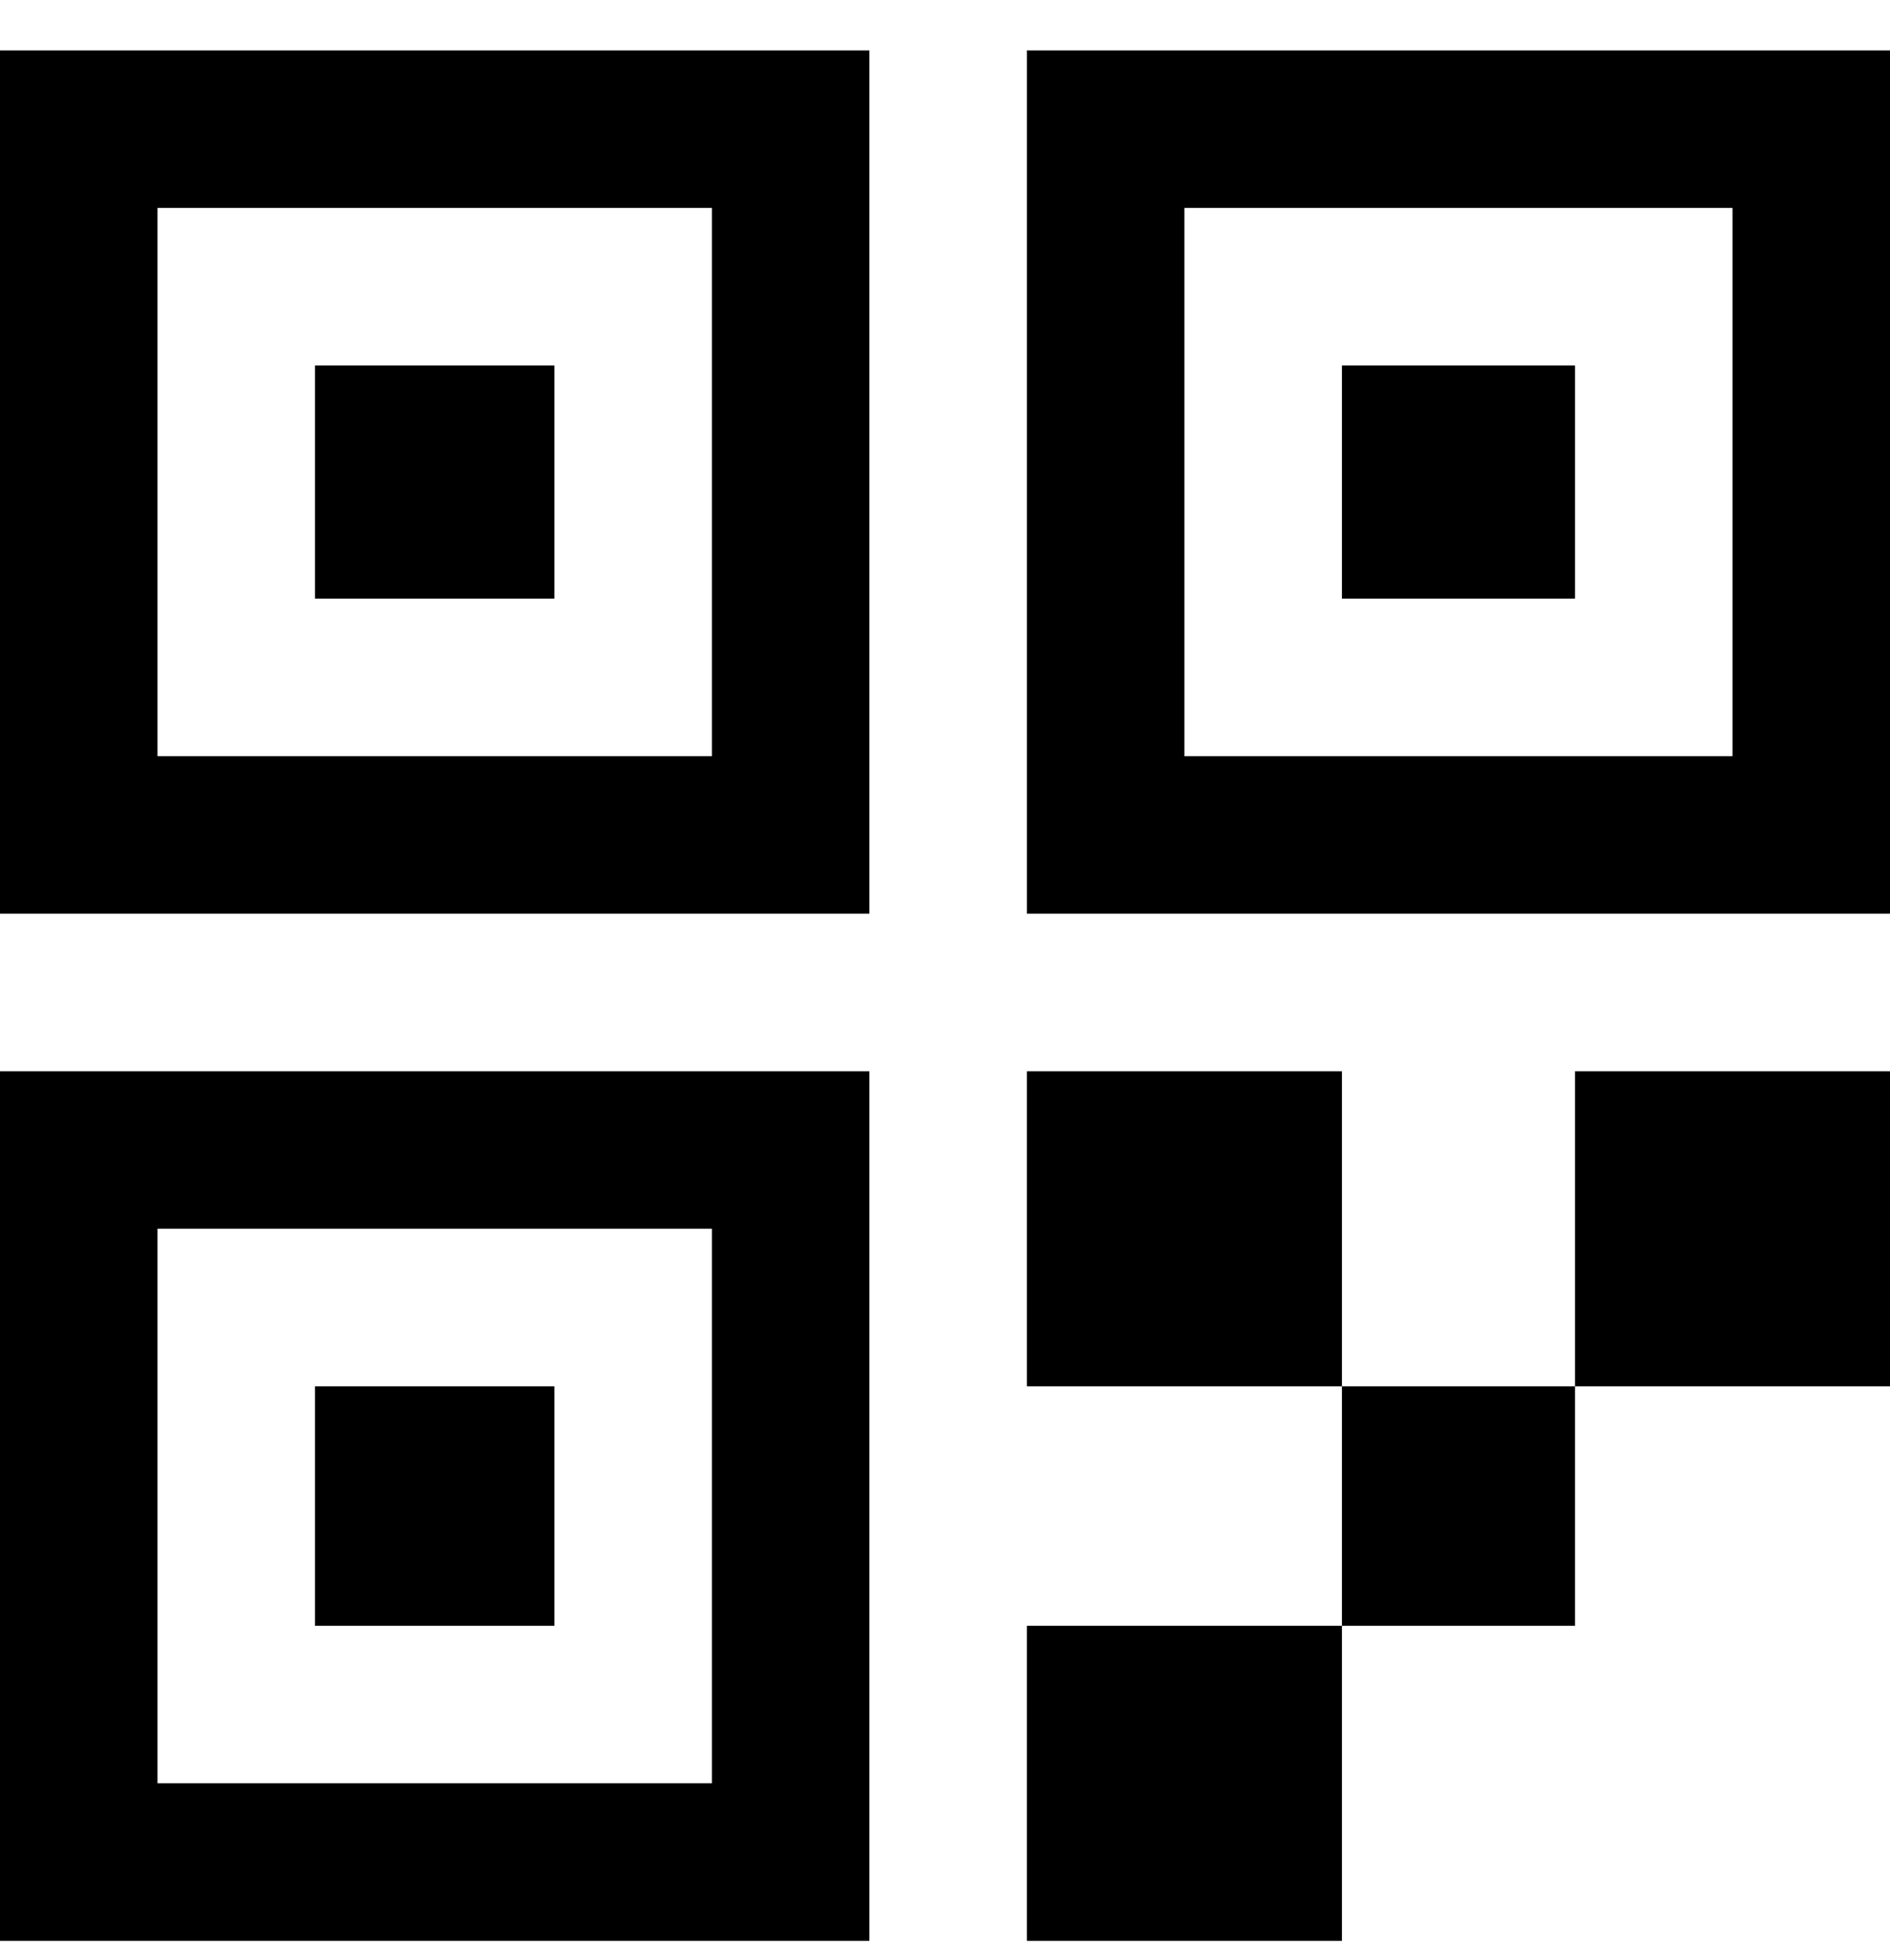 <svg viewBox="0 0 300 311" xmlns="http://www.w3.org/2000/svg"><path d="M0 145h138V8H0v137zM25 33h88v87H25V33zm25 25h38v37H50V58zM300 8H163v137h137V8zm-25 112h-87V33h87v87zm-25-25h-37V58h37v37zM0 308h138V170H0v138zm25-113h88v88H25v-88zm25 25h38v38H50v-38zm163-50v50h-50v-50h50zm0 50h37v38h-37v-38zm-50 38h50v50h-50v-50zm137-88v50h-50v-50h50z"/></svg>